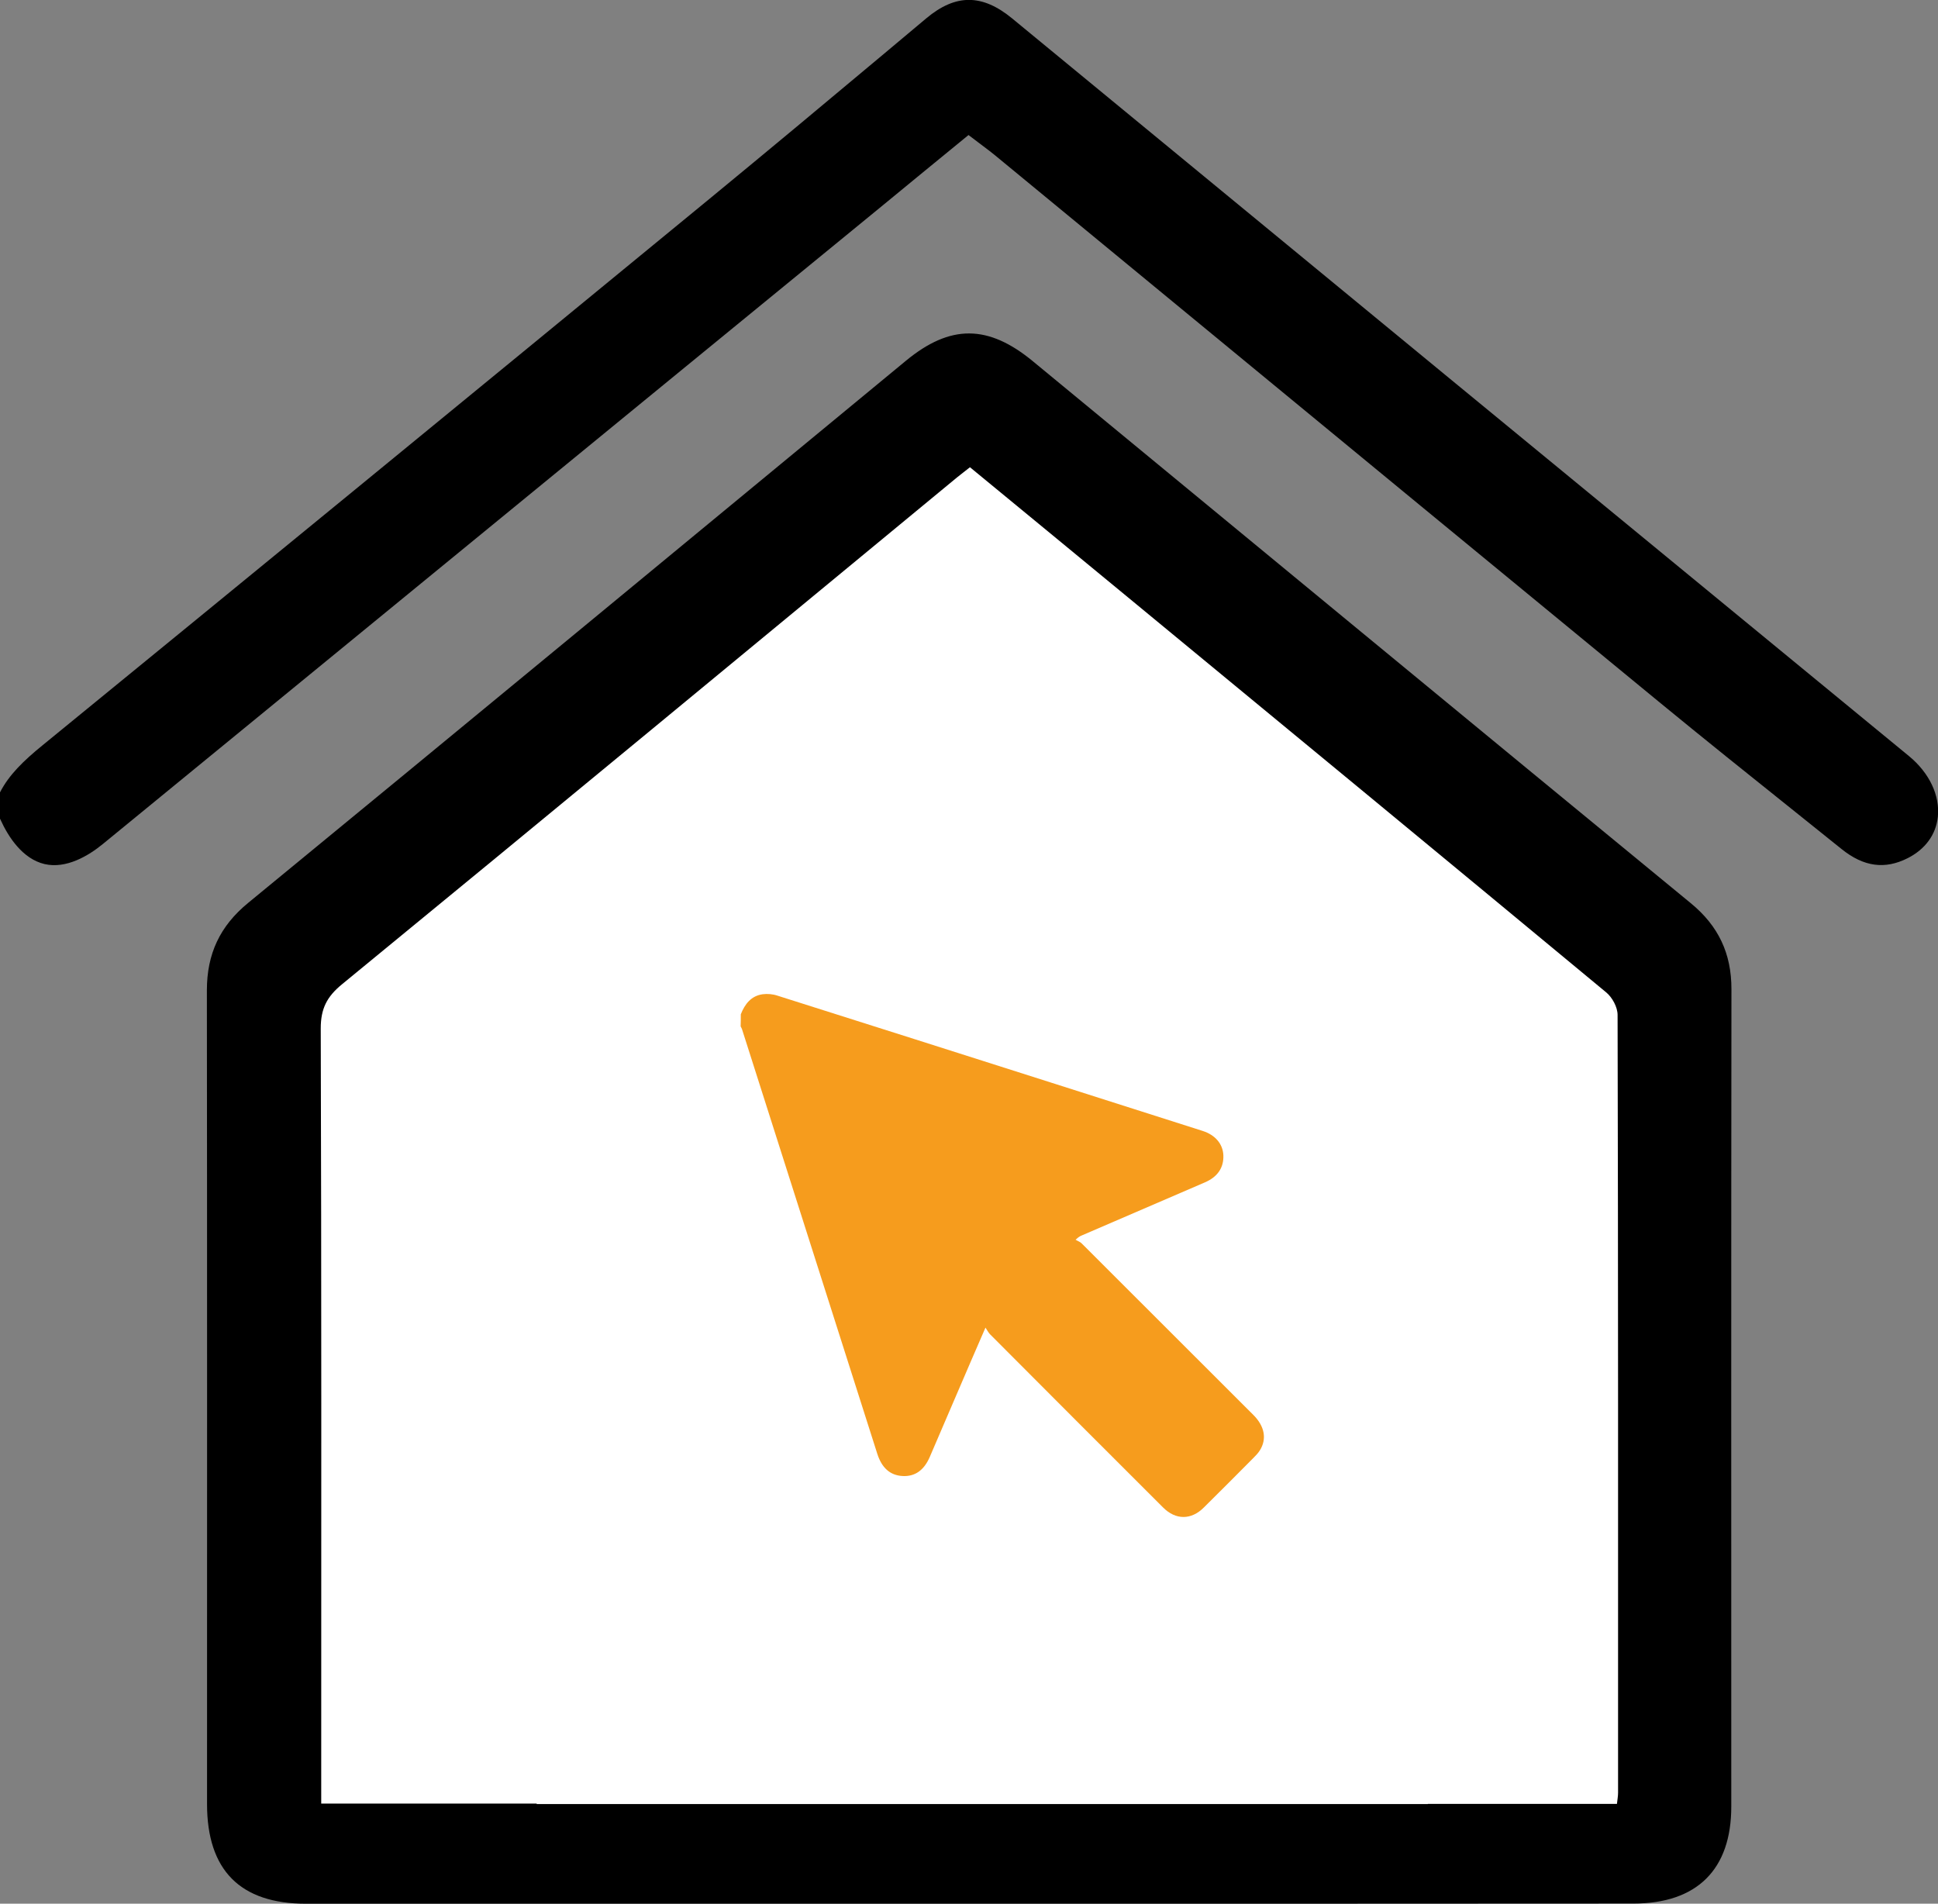 <?xml version="1.0" encoding="utf-8"?>
<!-- Generator: Adobe Illustrator 19.0.0, SVG Export Plug-In . SVG Version: 6.00 Build 0)  -->
<svg version="1.1" id="Layer_1" xmlns="http://www.w3.org/2000/svg" xmlns:xlink="http://www.w3.org/1999/xlink" x="0px" y="0px"
	 viewBox="0 0 1200 1178.7" style="enable-background:new 0 0 1200 1178.7;" xml:space="preserve">
<rect x="0" y="0" width="1200" height="1178.7" fill="#808080" stroke="none"/>
<style type="text/css">
	.st0{fill:#FFFFFF;}
	.st1{fill:#F69C1D;}
</style>
<g id="XMLID_60_">
	<g id="XMLID_196_">
		<path id="XMLID_273_" d="M1182.1,468.2C991.2,311.4,802.3,156,626.7,11.4c-18.5-15.2-34.9-15.3-53.1-0.1L547,33.6
			c-35.2,29.5-71.7,59.9-107.8,89.6C278.9,254.9,147.7,362.3,26.4,461.4C14.6,471,5.6,479.7,0,490.6v16.3c0.1,0.2,0.2,0.4,0.3,0.6
			c4.9,10.8,13.7,24.3,27.3,27.5c13.4,3.1,27.2-5.1,36.3-12.6C183.8,424.2,303.7,326,423.5,227.9l104.6-85.6
			c14-11.4,27.9-22.9,41.8-34.3l29.8-24.4l12.8,9.7c1.3,1,2.3,1.8,3.3,2.6l115.7,95.3c98.4,81.1,196.9,162.1,295.4,243.1
			c28.1,23.1,57.1,46.3,85.1,68.7l28.3,22.7c13.7,11,26.8,12.8,41,5.6c10.8-5.5,17.4-14.5,18.6-25.5
			C1201.3,492.5,1194.6,478.5,1182.1,468.2z"/>
		<path id="XMLID_334_" d="M600.4,1178.7c-137,0-274,0-411,0c-40.7,0-61.2-20.8-61.2-61.7c0-167.9,0.1-335.9-0.1-503.8
			c0-22.5,8-39.8,25.6-54.2c135.9-111.6,271.5-223.6,407.2-335.6c27.5-22.7,51-22.6,78.8,0.4C775.4,335.6,911,447.6,1046.9,559.2
			c17.2,14.1,25.2,31.2,25.2,53.2c-0.2,168.7-0.1,337.5-0.1,506.2c0,39-21.3,60-60.6,60C874.4,1178.7,737.4,1178.7,600.4,1178.7z
			 M655,783.9c-37.4,0-73.4,0-109.5,0c0,96.7,0,192.8,0,288.7c37,0,72.9,0,109.5,0C655,976.1,655,880.3,655,783.9z"/>
		<path id="XMLID_333_" class="st0" d="M1001.2,1116.9c-74.8,0-148.9,0-224.6,0c0-5.8,0-11,0-16.1c0-116.6,0-244.7,0-361.4
			c0-43.5-23.2-66.4-67-66.4c-73.5,0-147,0-220.5,0c-41.1,0-64.9,23.6-64.9,64.6c0,117.1,0,245.6,0,362.7c0,5.2,0,10.4,0,16.4
			c-75.4,0-149.5,0-225.3,0c0-5.2,0-10.4,0-15.5c0-151,0.2-313.4-0.3-464.4c0-12.3,3.8-19.7,13.2-27.4
			c127.2-104.3,254-209.2,380.9-313.9c2.3-1.9,4.8-3.7,7.9-6.2c32.4,26.7,64.6,53.1,96.8,79.7c99.1,81.7,198.2,163.4,297.1,245.4
			c3.8,3.1,7.1,9.2,7.1,14c0.4,156.7,0.3,324.8,0.3,481.5C1001.9,1112.1,1001.5,1114.2,1001.2,1116.9z"/>
		<path id="XMLID_330_" class="st0" d="M707,736.6c0,127,0,253.2,0,380.3c-72.9,0-144.7,0-218.4,0c0-126.4,0-252.9,0-380.3
			C560.5,736.6,632.4,736.6,707,736.6z"/>
	</g>
</g>
<rect id="XMLID_1_" x="332.3" y="605.2" class="st0" width="551.8" height="511.8"/>
<path id="XMLID_928_" class="st1" d="M458.7,628c2.5-6.3,6.4-11.4,13.5-12.4c3-0.4,6.4-0.1,9.3,0.9c56.4,17.8,112.7,35.8,169,53.7
	c31.4,10,62.7,20,94.1,30c7.9,2.5,12.6,8.1,12.9,15.1c0.3,7.7-3.6,13.5-11.7,16.9c-25.4,10.9-50.7,21.9-76.1,32.8
	c-0.9,0.4-1.8,0.8-3.7,2.6c1.3,0.8,2.9,1.3,3.9,2.4c35.4,35.3,70.8,70.7,106.2,106.1c7,7,8.4,14.9,4,21.9c-1,1.6-2.3,3-3.7,4.4
	c-10.3,10.4-20.6,20.7-31,31c-7.8,7.8-17.4,7.8-25.2,0c-35.8-35.7-71.5-71.5-107.2-107.3c-1-1-1.6-2.3-2.8-4.1
	c-6.4,14.7-12.2,28.2-18,41.7c-5.5,12.8-11,25.6-16.5,38.4c-3.6,8.3-9.2,12.2-16.8,11.8c-7.7-0.4-12.9-5-15.7-13.8
	c-27.9-87.7-55.9-175.4-83.8-263c-0.2-0.6-0.6-1.1-0.8-1.6C458.7,633.1,458.7,630.6,458.7,628z"/>
</svg>
